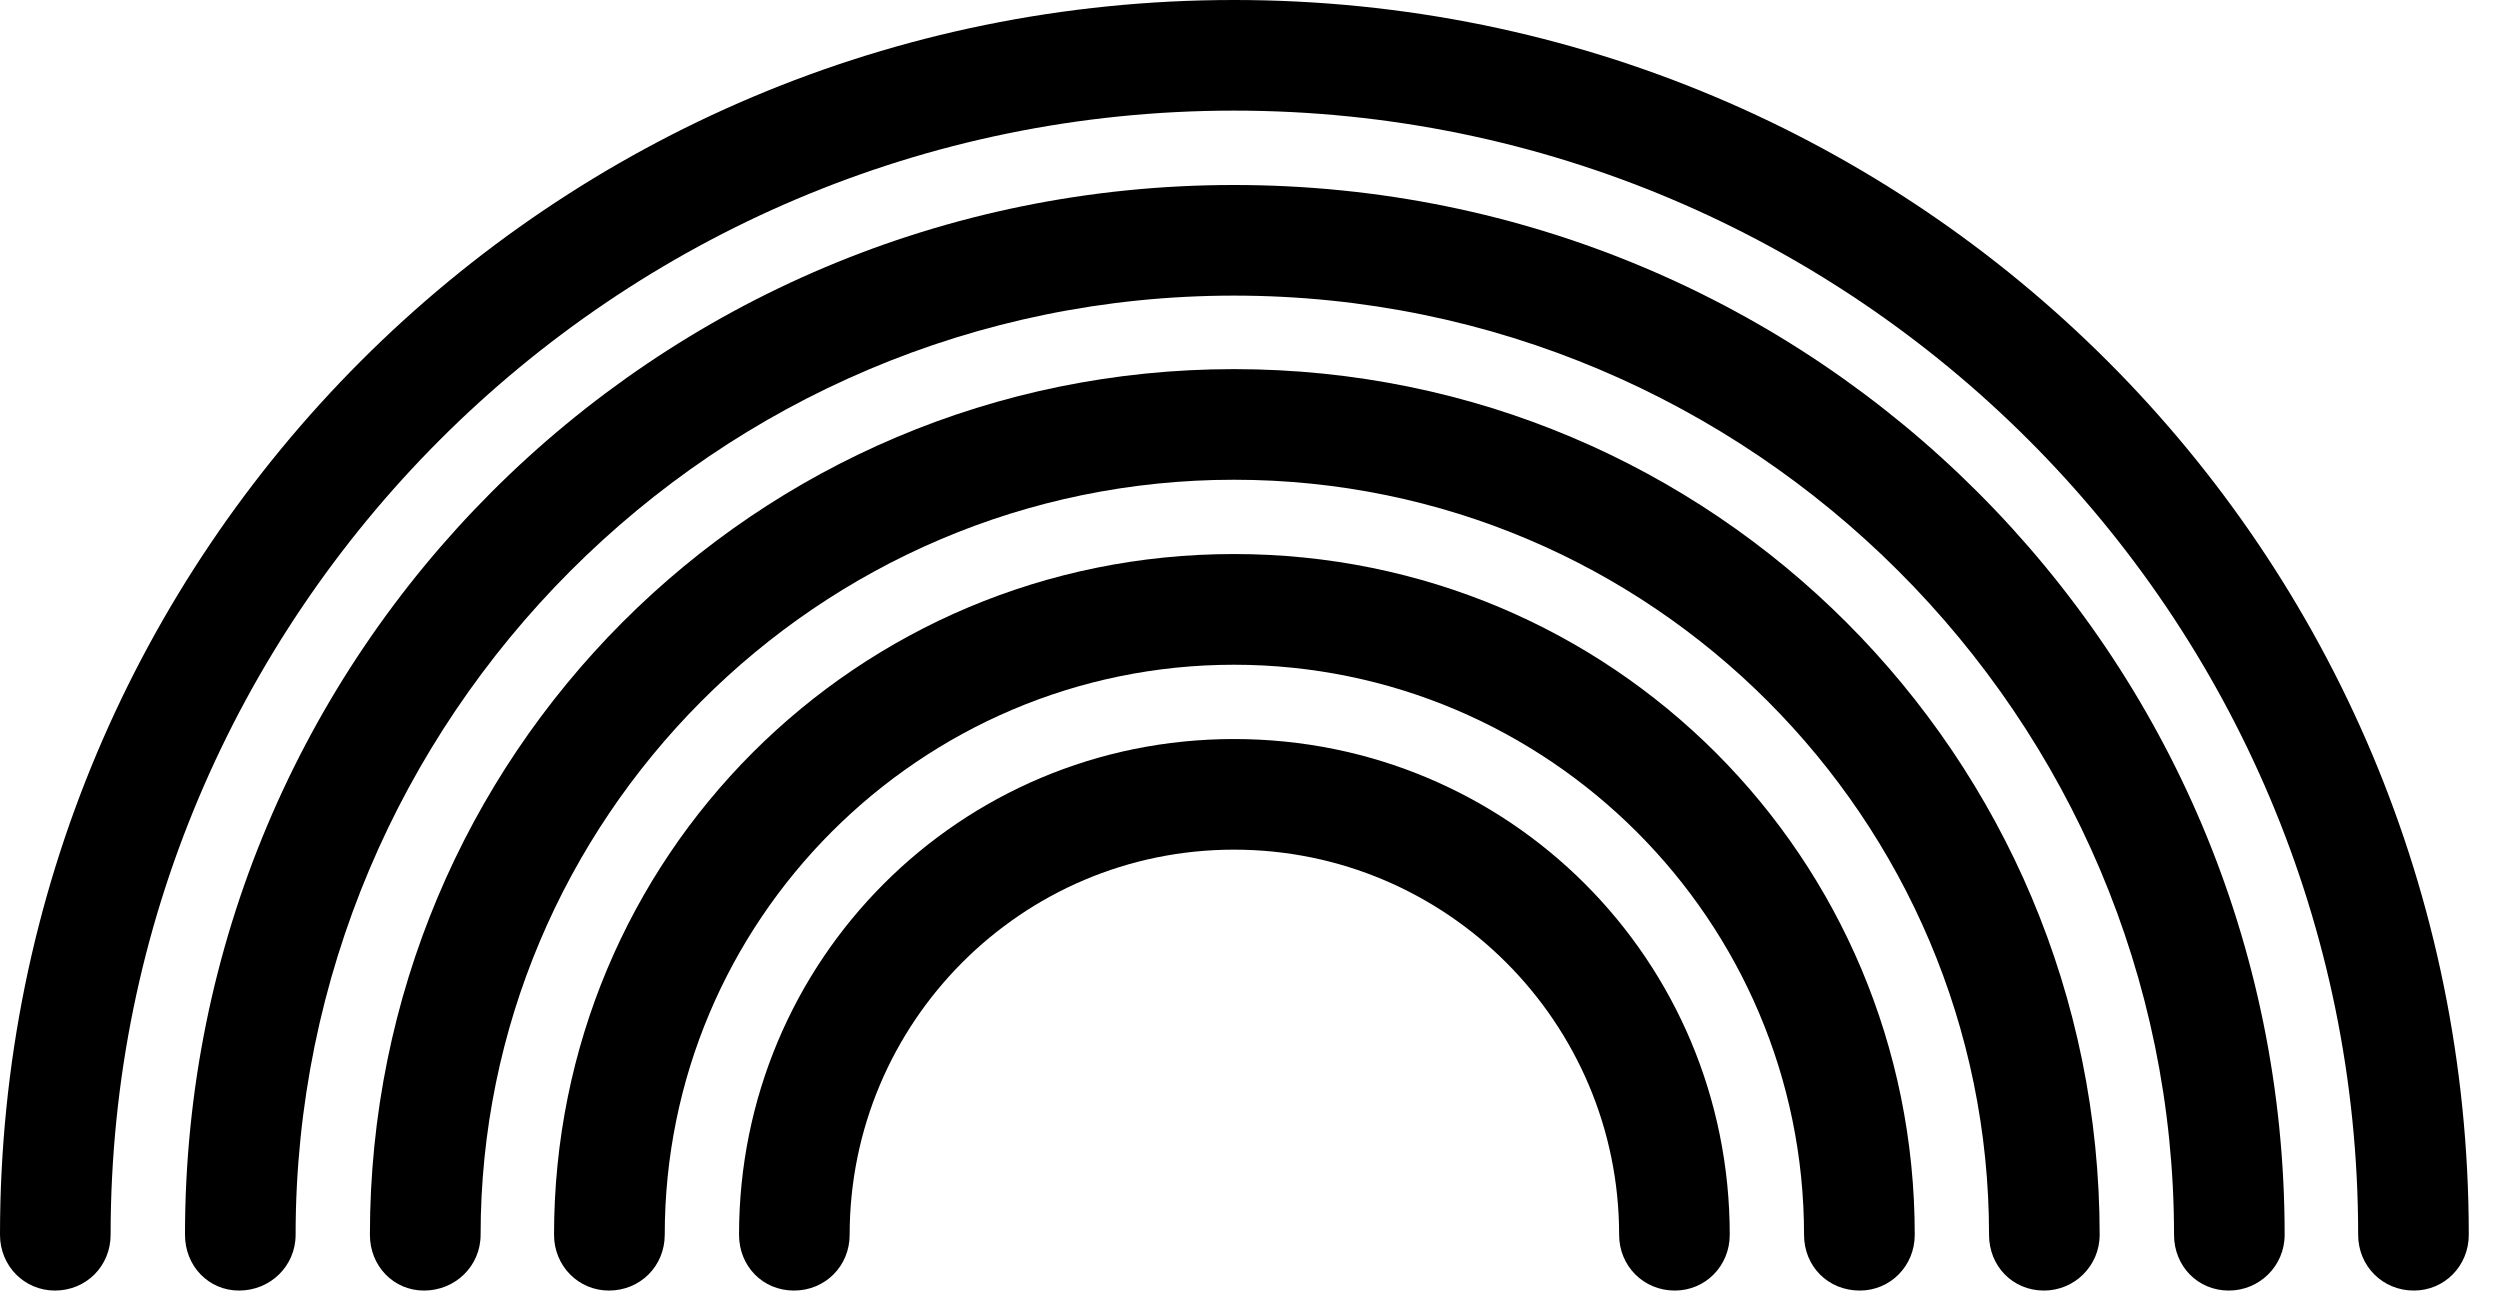 <svg version="1.1" xmlns="http://www.w3.org/2000/svg" xmlns:xlink="http://www.w3.org/1999/xlink" width="28.906" height="14.932" viewBox="0 0 28.906 14.932">
 <g>
  <rect height="14.932" opacity="0" width="28.906" x="0" y="0"/>
  <path d="M14.268 0C6.367 0 0 6.377 0 14.277C0 14.639 0.283 14.922 0.635 14.922C0.996 14.922 1.279 14.639 1.279 14.277C1.279 7.109 7.09 1.279 14.268 1.279C21.445 1.279 27.266 7.109 27.266 14.277C27.266 14.639 27.549 14.922 27.91 14.922C28.262 14.922 28.545 14.639 28.545 14.277C28.545 6.377 22.168 0 14.268 0Z" fill="currentColor"/>
  <path d="M14.268 2.139C7.549 2.139 2.139 7.559 2.139 14.277C2.139 14.639 2.412 14.922 2.764 14.922C3.125 14.922 3.418 14.639 3.418 14.277C3.418 8.291 8.271 3.418 14.268 3.418C20.264 3.418 25.137 8.291 25.137 14.277C25.137 14.639 25.41 14.922 25.771 14.922C26.123 14.922 26.416 14.639 26.416 14.277C26.416 7.559 20.996 2.139 14.268 2.139Z" fill="currentColor"/>
  <path d="M14.268 4.268C8.73 4.268 4.277 8.74 4.277 14.277C4.277 14.639 4.551 14.922 4.902 14.922C5.264 14.922 5.557 14.639 5.557 14.277C5.557 9.473 9.453 5.547 14.268 5.547C19.092 5.547 22.998 9.473 22.998 14.277C22.998 14.639 23.271 14.922 23.633 14.922C23.984 14.922 24.277 14.639 24.277 14.277C24.277 8.74 19.805 4.268 14.268 4.268Z" fill="currentColor"/>
  <path d="M14.268 6.406C9.902 6.406 6.406 9.912 6.406 14.277C6.406 14.639 6.689 14.922 7.041 14.922C7.402 14.922 7.686 14.639 7.686 14.277C7.686 10.645 10.635 7.686 14.268 7.686C17.9 7.686 20.859 10.645 20.859 14.277C20.859 14.639 21.133 14.922 21.504 14.922C21.855 14.922 22.139 14.639 22.139 14.277C22.139 9.912 18.633 6.406 14.268 6.406Z" fill="currentColor"/>
  <path d="M14.268 8.545C11.094 8.545 8.545 11.104 8.545 14.277C8.545 14.639 8.818 14.922 9.18 14.922C9.541 14.922 9.824 14.639 9.824 14.277C9.824 11.826 11.807 9.824 14.268 9.824C16.729 9.824 18.721 11.826 18.721 14.277C18.721 14.639 19.004 14.922 19.365 14.922C19.717 14.922 20 14.639 20 14.277C20 11.104 17.451 8.545 14.268 8.545Z" fill="currentColor"/>
 </g>
</svg>
